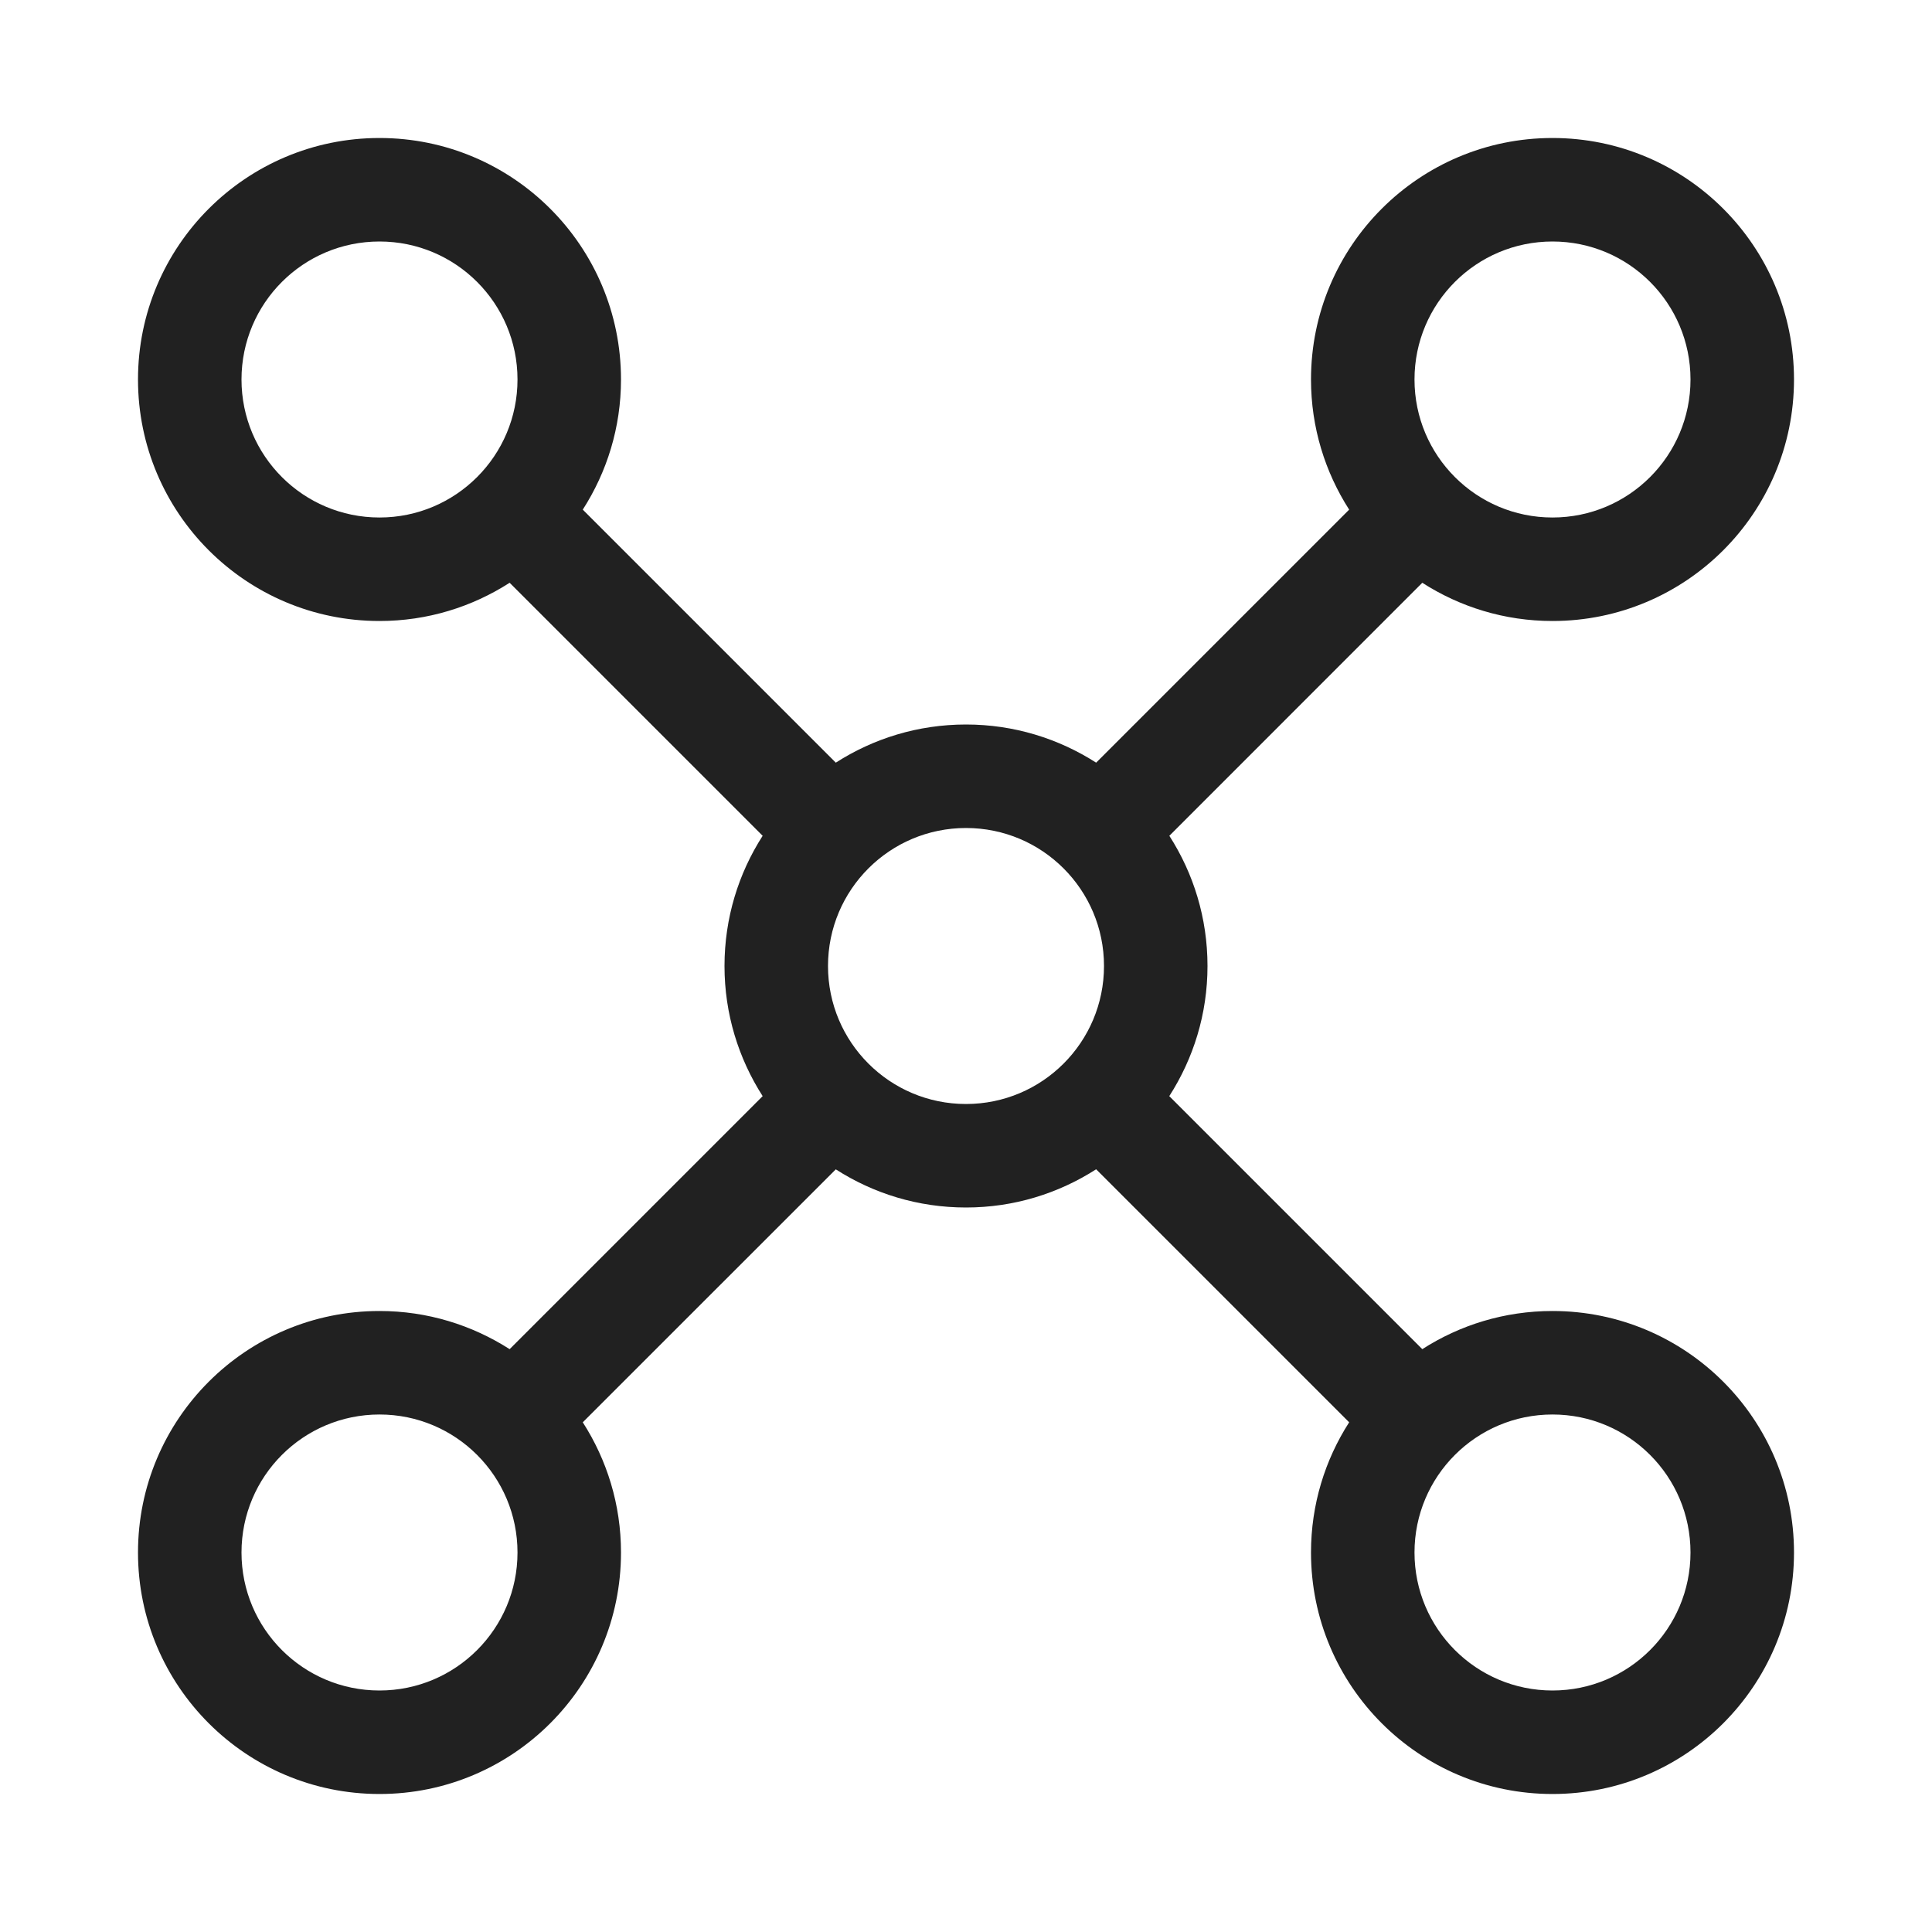 <svg width="28" height="28" viewBox="0 0 28 28" fill="none" xmlns="http://www.w3.org/2000/svg">
<path d="M22.5 2C24.433 2 26 3.567 26 5.5C26 7.433 24.433 9 22.5 9C21.805 9 21.158 8.796 20.613 8.446L16.947 12.113C17.297 12.658 17.5 13.305 17.5 14C17.5 14.695 17.296 15.341 16.946 15.886L20.613 19.553C21.158 19.203 21.805 19 22.5 19C24.433 19 26 20.567 26 22.5C26 24.433 24.433 26 22.5 26C20.567 26 19 24.433 19 22.5C19 21.805 19.203 21.158 19.553 20.613L15.886 16.946C15.341 17.296 14.695 17.5 14 17.5C13.305 17.5 12.658 17.297 12.113 16.947L8.446 20.613C8.796 21.158 9 21.805 9 22.5C9 24.433 7.433 26 5.5 26C3.567 26 2 24.433 2 22.5C2 20.567 3.567 19 5.5 19C6.195 19 6.841 19.204 7.386 19.553L11.053 15.886C10.704 15.341 10.5 14.695 10.5 14C10.5 13.305 10.703 12.658 11.053 12.113L7.386 8.446C6.841 8.796 6.195 9 5.5 9C3.567 9 2 7.433 2 5.5C2 3.567 3.567 2 5.5 2C7.433 2 9 3.567 9 5.5C9 6.195 8.796 6.841 8.446 7.386L12.113 11.053C12.658 10.703 13.305 10.5 14 10.5C14.695 10.5 15.341 10.704 15.886 11.053L19.553 7.386C19.204 6.841 19 6.195 19 5.5C19 3.567 20.567 2 22.5 2ZM5.5 20.5C4.395 20.5 3.5 21.395 3.5 22.5C3.5 23.605 4.395 24.5 5.5 24.5C6.605 24.5 7.5 23.605 7.5 22.5C7.5 21.395 6.605 20.5 5.5 20.5ZM22.5 20.5C21.395 20.5 20.5 21.395 20.5 22.5C20.5 23.605 21.395 24.5 22.5 24.5C23.605 24.5 24.5 23.605 24.5 22.5C24.5 21.395 23.605 20.5 22.5 20.5ZM14 12C12.895 12 12 12.895 12 14C12 15.105 12.895 16 14 16C15.105 16 16 15.105 16 14C16 12.895 15.105 12 14 12ZM5.5 3.5C4.395 3.5 3.5 4.395 3.5 5.5C3.5 6.605 4.395 7.5 5.5 7.5C6.605 7.5 7.5 6.605 7.5 5.5C7.5 4.395 6.605 3.5 5.5 3.5ZM22.5 3.5C21.395 3.5 20.5 4.395 20.5 5.5C20.5 6.605 21.395 7.5 22.5 7.5C23.605 7.5 24.5 6.605 24.5 5.5C24.5 4.395 23.605 3.5 22.5 3.5Z" fill="#212121"/>
</svg>

